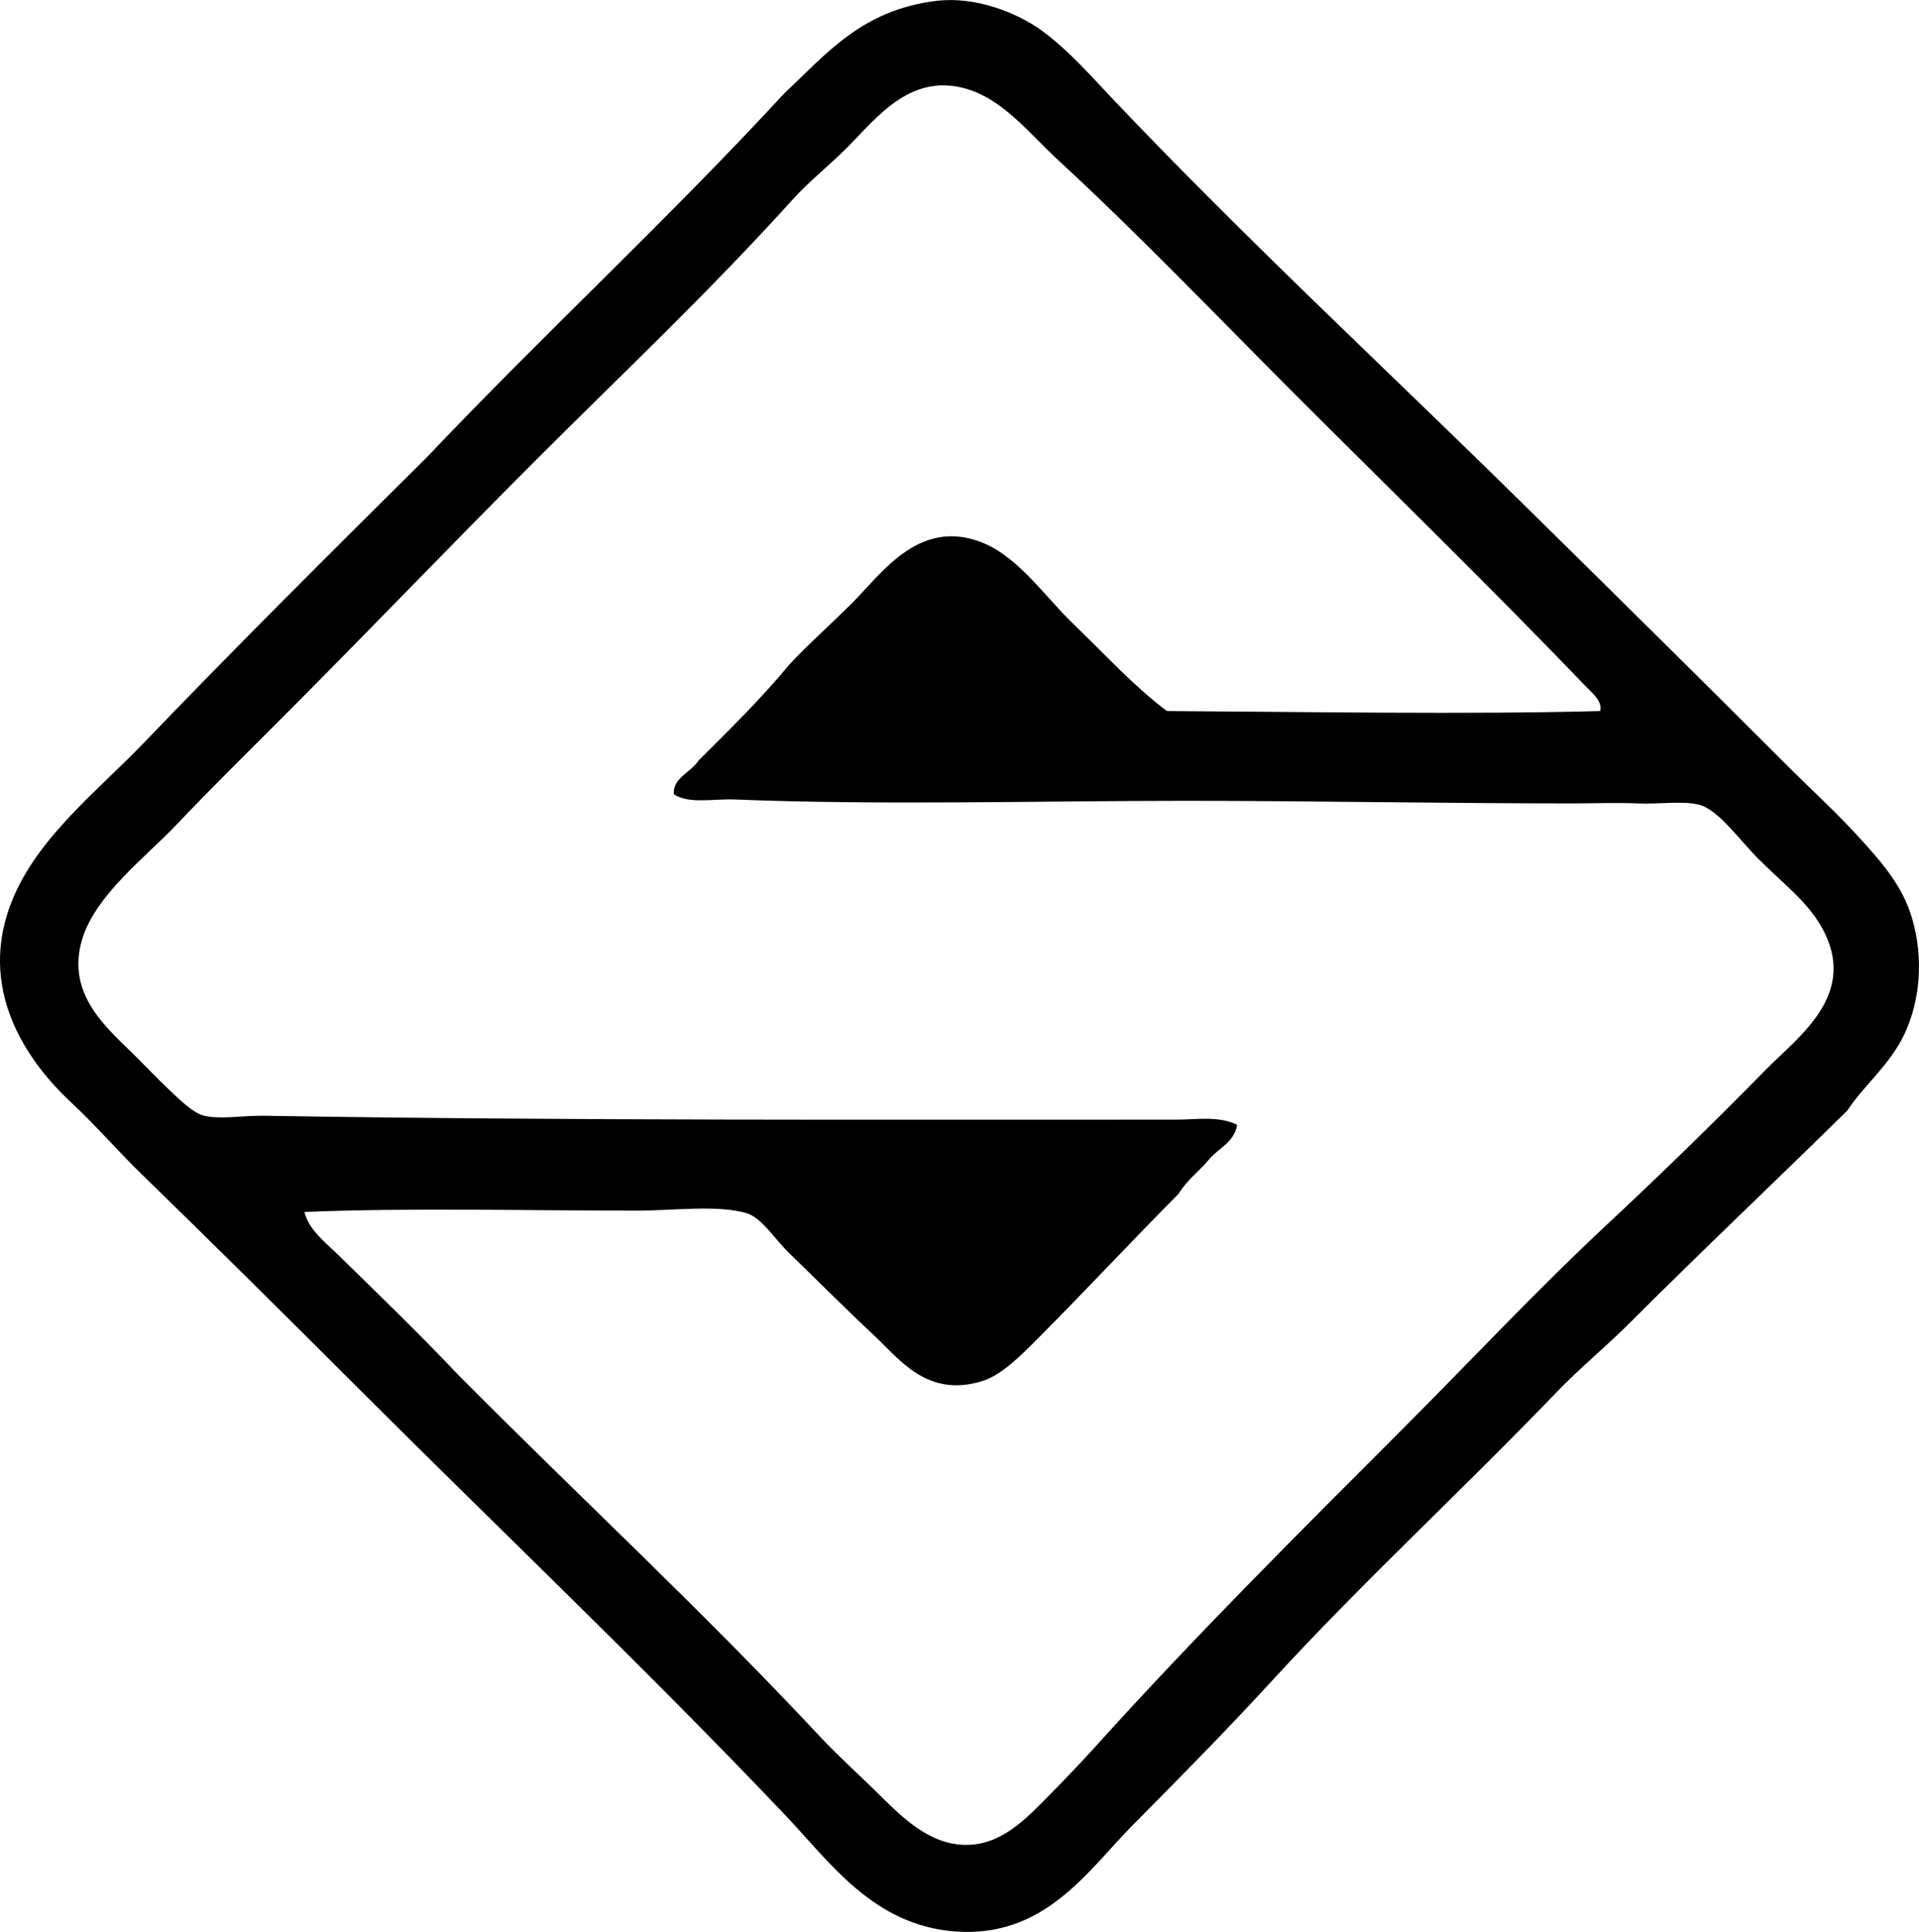 <?xml version="1.0" encoding="iso-8859-1"?>
<!-- Generator: Adobe Illustrator 19.2.0, SVG Export Plug-In . SVG Version: 6.00 Build 0)  -->
<svg version="1.1" xmlns="http://www.w3.org/2000/svg" xmlns:xlink="http://www.w3.org/1999/xlink" x="0px" y="0px"
	 viewBox="0 0 74.444 74.947" style="enable-background:new 0 0 74.444 74.947;" xml:space="preserve">
<g id="Spectralite">
	<path style="fill-rule:evenodd;clip-rule:evenodd;" d="M71.664,43.082c-2.801,2.757-5.629,5.427-8.428,8.227
		c-0.922,0.922-1.947,1.76-2.826,2.675c-3.652,3.802-7.496,7.334-11.003,11.153c-1.792,1.953-3.465,3.65-5.451,5.653
		c-1.753,1.768-3.415,4.405-6.914,4.139c-3.168-0.242-4.861-2.702-6.561-4.492c-5.359-5.646-11.104-11.105-16.605-16.604
		c-2.761-2.761-5.555-5.532-8.377-8.277c-0.937-0.909-1.783-1.899-2.726-2.775c-1.74-1.616-3.721-4.452-2.272-7.924
		c1.007-2.412,3.323-4.211,5.047-6.006c3.654-3.806,7.28-7.408,11.003-11.103c4.544-4.792,9.4-9.273,13.879-14.132
		c1.634-1.525,2.991-3.23,5.905-3.583c1.494-0.181,3.12,0.453,4.088,1.161c1.027,0.751,1.925,1.782,2.675,2.573
		c5.157,5.44,10.53,10.413,15.848,15.646c3.55,3.494,7.079,6.978,10.548,10.447c0.806,0.807,1.758,1.672,2.624,2.625
		c0.886,0.974,1.698,1.883,2.069,3.18c0.45,1.567,0.284,3.182-0.303,4.441C73.323,41.309,72.28,42.131,71.664,43.082z M61.57,26.68
		c-3.755-3.91-7.511-7.562-11.355-11.406c-2.987-2.986-5.945-6.091-9.135-9.034c-1.082-0.998-2.065-2.255-3.382-2.726
		c-2.309-0.825-3.685,1.061-4.845,2.221c-0.7,0.699-1.476,1.311-2.069,1.969c-3.29,3.642-6.612,6.764-9.993,10.143
		c-3.366,3.366-6.646,6.798-9.993,10.145c-1.292,1.293-2.637,2.615-3.987,4.038c-1.132,1.192-3.131,2.707-3.634,4.441
		c-0.627,2.165,1.048,3.47,2.12,4.542c0.343,0.343,0.769,0.793,1.211,1.211c0.41,0.388,0.965,0.952,1.413,1.061
		c0.63,0.152,1.514-0.014,2.321,0c11.812,0.195,23.53,0.148,35.38,0.151c0.784,0,1.642-0.156,2.372,0.201
		c-0.122,0.703-0.744,0.905-1.11,1.363c-0.375,0.449-0.854,0.794-1.161,1.312c-1.891,1.901-3.591,3.741-5.501,5.652
		c-0.592,0.593-1.358,1.381-2.12,1.615c-2.137,0.656-3.201-0.843-4.188-1.767c-1.187-1.11-2.081-2.019-3.28-3.18
		c-0.608-0.588-1.074-1.384-1.666-1.564c-1.101-0.337-2.86-0.102-4.239-0.102c-4.412,0-8.845-0.115-12.92,0.051
		c0.17,0.697,0.816,1.18,1.311,1.666c1.589,1.555,3.195,3.106,4.694,4.693c4.715,4.747,9.434,9.104,14.03,14.03
		c0.691,0.741,1.56,1.51,2.372,2.321c0.853,0.854,1.762,1.665,2.877,1.817c1.507,0.206,2.526-0.801,3.432-1.716
		c0.665-0.672,1.418-1.459,1.969-2.069c3.847-4.266,7.909-8.312,11.86-12.264c2.771-2.774,5.228-5.416,8.024-8.025
		c2.013-1.878,4.141-3.949,6.106-5.955c1.176-1.199,3.349-2.726,2.423-5.047c-0.517-1.295-1.572-2.027-2.675-3.13
		c-0.773-0.773-1.572-1.929-2.321-2.119c-0.634-0.161-1.538-0.016-2.372-0.051c-0.855-0.036-1.778,0-2.523,0
		c-5.054-0.001-10.402-0.101-14.99-0.101c-5.794,0.001-11.805,0.177-17.513-0.051c-0.883-0.035-1.773,0.186-2.372-0.202
		c-0.065-0.623,0.681-0.863,0.959-1.312c1.214-1.209,2.438-2.408,3.533-3.735c0.763-0.815,1.611-1.56,2.422-2.372
		c1.13-1.13,2.514-3.191,4.846-2.422c1.525,0.503,2.584,2.124,3.734,3.229c1.277,1.227,2.365,2.435,3.634,3.382
		c5.526,0.032,11.742,0.138,16.807,0C62.166,27.204,61.786,26.904,61.57,26.68z"/>
</g>
<g id="Layer_1">
</g>
</svg>
